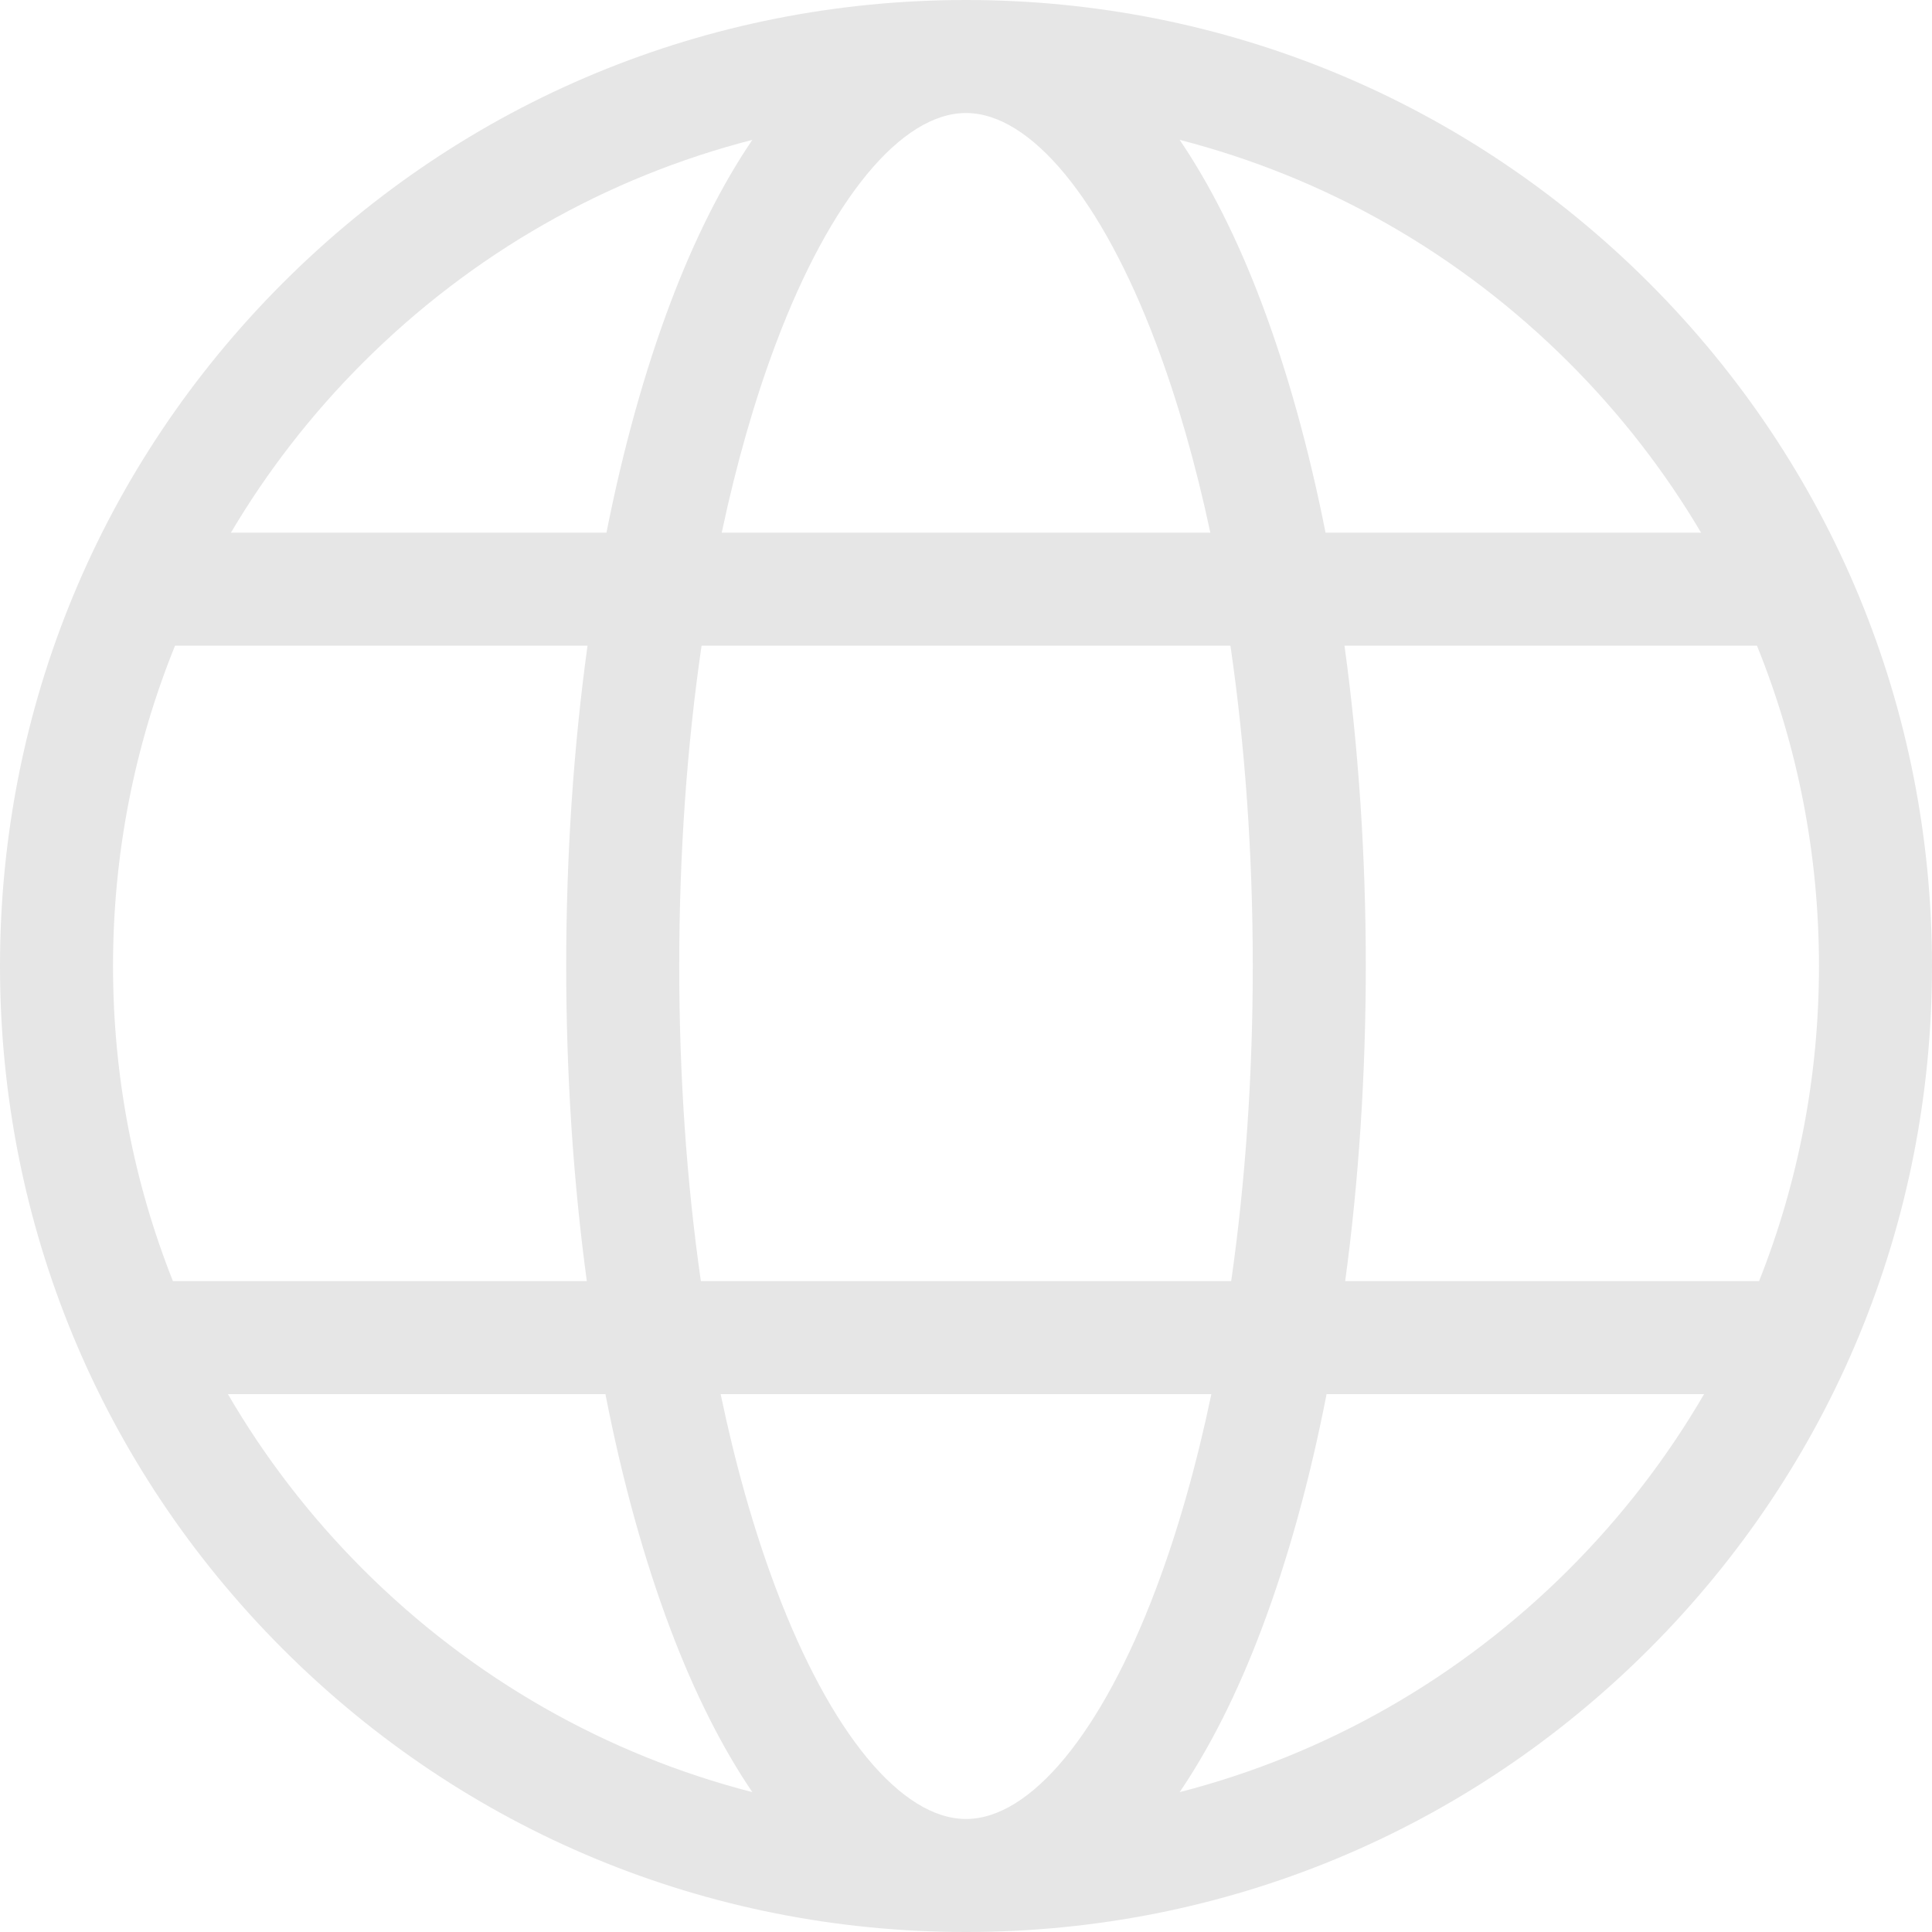 <svg width="30" height="30" viewBox="0 0 30 30" fill="none" xmlns="http://www.w3.org/2000/svg">
<g clip-path="url(#clip0_6_22)">
<path d="M25.607 4.393C22.773 1.56 19.007 0 15 0C10.993 0 7.227 1.56 4.393 4.393C1.56 7.226 0 10.993 0 15C0 19.007 1.56 22.773 4.393 25.607C7.226 28.44 10.993 30 15 30C19.007 30 22.773 28.44 25.607 25.607C28.44 22.773 30 19.007 30 15C30 10.993 28.44 7.227 25.607 4.393ZM24.366 5.634C25.167 6.435 25.852 7.321 26.414 8.271H20.583C20.326 6.975 19.993 5.772 19.59 4.704C19.215 3.71 18.787 2.863 18.318 2.172C20.586 2.755 22.666 3.935 24.366 5.634ZM19.453 15C19.453 16.702 19.338 18.354 19.118 19.893H10.883C10.662 18.354 10.547 16.702 10.547 15C10.547 13.268 10.666 11.588 10.894 10.026H19.106C19.334 11.588 19.453 13.268 19.453 15ZM15 1.755C16.003 1.755 17.105 3.089 17.948 5.324C18.283 6.211 18.566 7.203 18.794 8.271H11.207C11.434 7.203 11.717 6.211 12.052 5.324C12.895 3.089 13.997 1.755 15 1.755ZM5.634 5.634C7.334 3.935 9.414 2.755 11.682 2.172C11.213 2.863 10.785 3.71 10.41 4.704C10.007 5.772 9.674 6.975 9.417 8.271H3.586C4.148 7.321 4.833 6.435 5.634 5.634ZM1.755 15C1.755 13.267 2.086 11.585 2.718 10.026H9.123C8.906 11.601 8.792 13.279 8.792 15C8.792 16.692 8.902 18.341 9.112 19.893H2.685C2.075 18.357 1.755 16.703 1.755 15ZM5.634 24.366C4.811 23.542 4.11 22.629 3.539 21.648H9.401C9.66 22.975 9.998 24.205 10.41 25.296C10.785 26.29 11.213 27.137 11.682 27.828C9.414 27.245 7.334 26.065 5.634 24.366ZM15 28.245C13.997 28.245 12.895 26.911 12.052 24.676C11.708 23.766 11.42 22.747 11.19 21.648H18.81C18.58 22.747 18.292 23.766 17.948 24.676C17.105 26.911 16.003 28.245 15 28.245ZM24.366 24.366C22.666 26.065 20.586 27.245 18.318 27.828C18.787 27.137 19.215 26.29 19.59 25.296C20.002 24.205 20.34 22.975 20.599 21.648H26.461C25.89 22.629 25.189 23.542 24.366 24.366ZM20.888 19.893C21.098 18.341 21.208 16.691 21.208 15C21.208 13.279 21.094 11.601 20.877 10.026H27.282C27.914 11.585 28.245 13.267 28.245 15C28.245 16.703 27.925 18.357 27.315 19.893H20.888Z" fill="#E6E6E6"/>
</g>
<defs>
<clipPath id="clip0_6_22">
<rect width="30" height="30" fill="white"/>
</clipPath>
</defs>
</svg>
